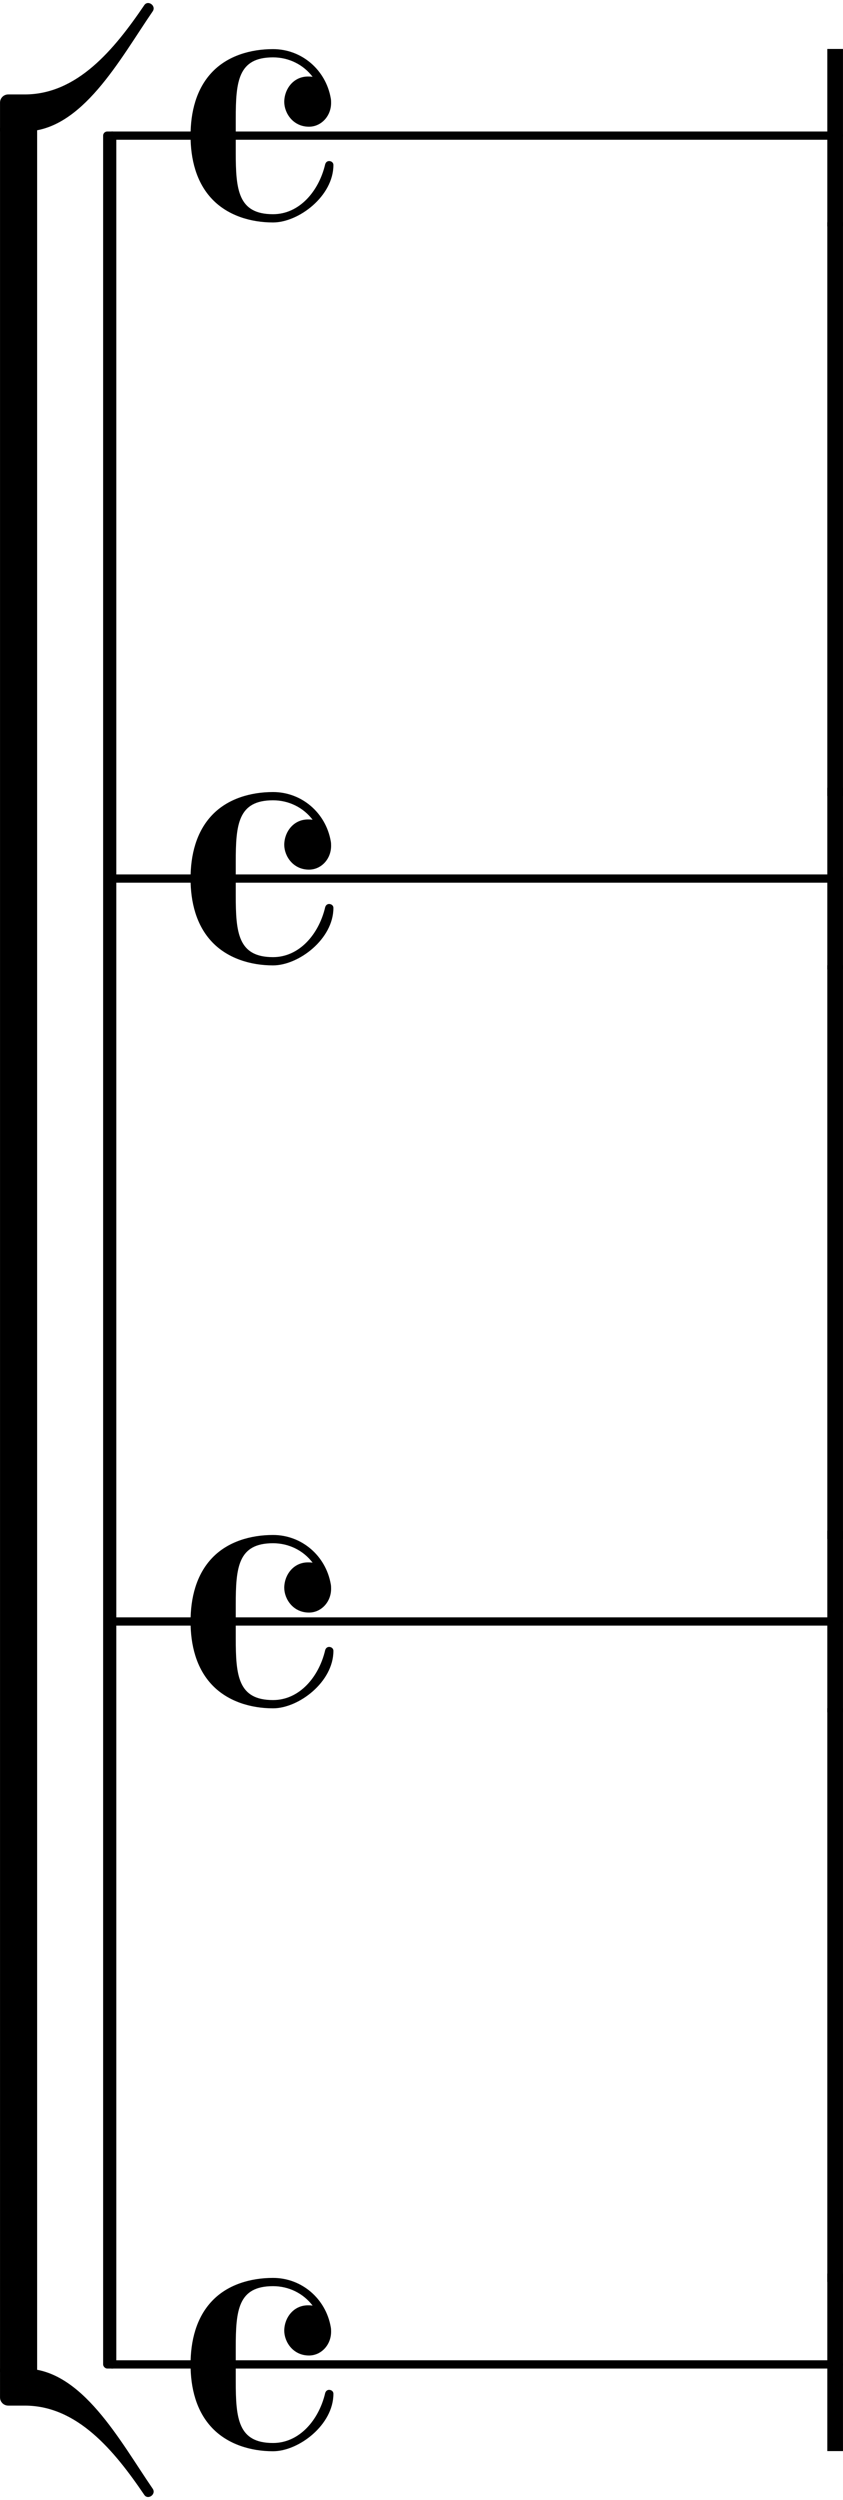 <svg xmlns="http://www.w3.org/2000/svg" xmlns:xlink="http://www.w3.org/1999/xlink" version="1.2" width="17.96mm" height="53.22mm" viewBox="7.226 -0.593 10.22 30.286">
<style type="text/css">
<![CDATA[
tspan { white-space: pre; }
]]>
</style>
<g transform="translate(17.256, 1.05)">
<rect x="0" y="-1.05" width="0.19" height="2.15" ry="0" fill="currentColor"/>
</g>
<g transform="translate(17.256, 10.05)">
<rect x="0" y="-1.1" width="0.19" height="2.2" ry="0" fill="currentColor"/>
</g>
<g transform="translate(17.256, 19.05)">
<rect x="0" y="-1.1" width="0.19" height="2.2" ry="0" fill="currentColor"/>
</g>
<g transform="translate(17.256, 28.05)">
<rect x="0" y="-1.1" width="0.19" height="2.15" ry="0" fill="currentColor"/>
</g>
<g transform="translate(8.536, 28.05)">
<line stroke-linejoin="round" stroke-linecap="round" stroke-width="0.1" stroke="currentColor" x1="0.05" y1="0" x2="8.86" y2="0"/>
</g>
<g transform="translate(17.256, -0)">
<rect x="0" y="20.1" width="0.19" height="6.95" ry="0" fill="currentColor"/>
</g>
<g transform="translate(17.256, -0)">
<rect x="0" y="11.1" width="0.19" height="6.95" ry="0" fill="currentColor"/>
</g>
<g transform="translate(17.256, -0)">
<rect x="0" y="2.1" width="0.19" height="6.95" ry="0" fill="currentColor"/>
</g>
<g transform="translate(8.536, 19.05)">
<line stroke-linejoin="round" stroke-linecap="round" stroke-width="0.1" stroke="currentColor" x1="0.05" y1="0" x2="8.86" y2="0"/>
</g>
<g transform="translate(8.536, 10.05)">
<line stroke-linejoin="round" stroke-linecap="round" stroke-width="0.1" stroke="currentColor" x1="0.05" y1="0" x2="8.86" y2="0"/>
</g>
<g transform="translate(8.536, 1.05)">
<line stroke-linejoin="round" stroke-linecap="round" stroke-width="0.1" stroke="currentColor" x1="0.05" y1="0" x2="8.86" y2="0"/>
</g>
<g transform="translate(7.226, 0.775)">
<path transform="scale(0.004, -0.004)" d="M0 -56v87c0 14 11 25 25 25h50c159 0 271 136 362 270c11 17 37 -1 26 -18c-99 -144 -215 -364 -388 -364h-75z" fill="currentColor"/>
</g>
<g transform="translate(7.226, 28.325)">
<path transform="scale(0.004, -0.004)" d="M0 56h75c173 0 289 -220 388 -364c11 -17 -15 -35 -26 -18c-91 134 -203 270 -362 270h-50c-14 0 -25 11 -25 25v87z" fill="currentColor"/>
</g>
<g transform="translate(7.226, 14.55)">
<rect x="0" y="-13.595" width="0.45" height="27.19" ry="0" fill="currentColor"/>
</g>
<g transform="translate(8.476, 14.55)">
<rect x="0" y="-13.55" width="0.16" height="27.1" ry="0.05" fill="currentColor"/>
</g>
<g transform="translate(9.536, 1.05)">
<path transform="scale(0.004, -0.004)" d="M359 27c-49 0 -75 42 -75 75c0 38 27 77 72 77c4 0 9 0 14 -1c-28 37 -72 59 -120 59c-106 0 -113 -73 -113 -186v-51v-51c0 -113 7 -187 113 -187c80 0 139 70 158 151c2 7 7 10 12 10c6 0 13 -4 13 -12c0 -94 -105 -174 -183 -174c-68 0 -137 21 -184 70
c-49 51 -66 122 -66 193s17 142 66 193c47 49 116 69 184 69c87 0 160 -63 175 -149c1 -5 1 -10 1 -14c0 -40 -30 -72 -67 -72z" fill="currentColor"/>
</g>
<g transform="translate(9.536, 10.05)">
<path transform="scale(0.004, -0.004)" d="M359 27c-49 0 -75 42 -75 75c0 38 27 77 72 77c4 0 9 0 14 -1c-28 37 -72 59 -120 59c-106 0 -113 -73 -113 -186v-51v-51c0 -113 7 -187 113 -187c80 0 139 70 158 151c2 7 7 10 12 10c6 0 13 -4 13 -12c0 -94 -105 -174 -183 -174c-68 0 -137 21 -184 70
c-49 51 -66 122 -66 193s17 142 66 193c47 49 116 69 184 69c87 0 160 -63 175 -149c1 -5 1 -10 1 -14c0 -40 -30 -72 -67 -72z" fill="currentColor"/>
</g>
<g transform="translate(9.536, 19.05)">
<path transform="scale(0.004, -0.004)" d="M359 27c-49 0 -75 42 -75 75c0 38 27 77 72 77c4 0 9 0 14 -1c-28 37 -72 59 -120 59c-106 0 -113 -73 -113 -186v-51v-51c0 -113 7 -187 113 -187c80 0 139 70 158 151c2 7 7 10 12 10c6 0 13 -4 13 -12c0 -94 -105 -174 -183 -174c-68 0 -137 21 -184 70
c-49 51 -66 122 -66 193s17 142 66 193c47 49 116 69 184 69c87 0 160 -63 175 -149c1 -5 1 -10 1 -14c0 -40 -30 -72 -67 -72z" fill="currentColor"/>
</g>
<g transform="translate(9.536, 28.05)">
<path transform="scale(0.004, -0.004)" d="M359 27c-49 0 -75 42 -75 75c0 38 27 77 72 77c4 0 9 0 14 -1c-28 37 -72 59 -120 59c-106 0 -113 -73 -113 -186v-51v-51c0 -113 7 -187 113 -187c80 0 139 70 158 151c2 7 7 10 12 10c6 0 13 -4 13 -12c0 -94 -105 -174 -183 -174c-68 0 -137 21 -184 70
c-49 51 -66 122 -66 193s17 142 66 193c47 49 116 69 184 69c87 0 160 -63 175 -149c1 -5 1 -10 1 -14c0 -40 -30 -72 -67 -72z" fill="currentColor"/>
</g>
</svg>
